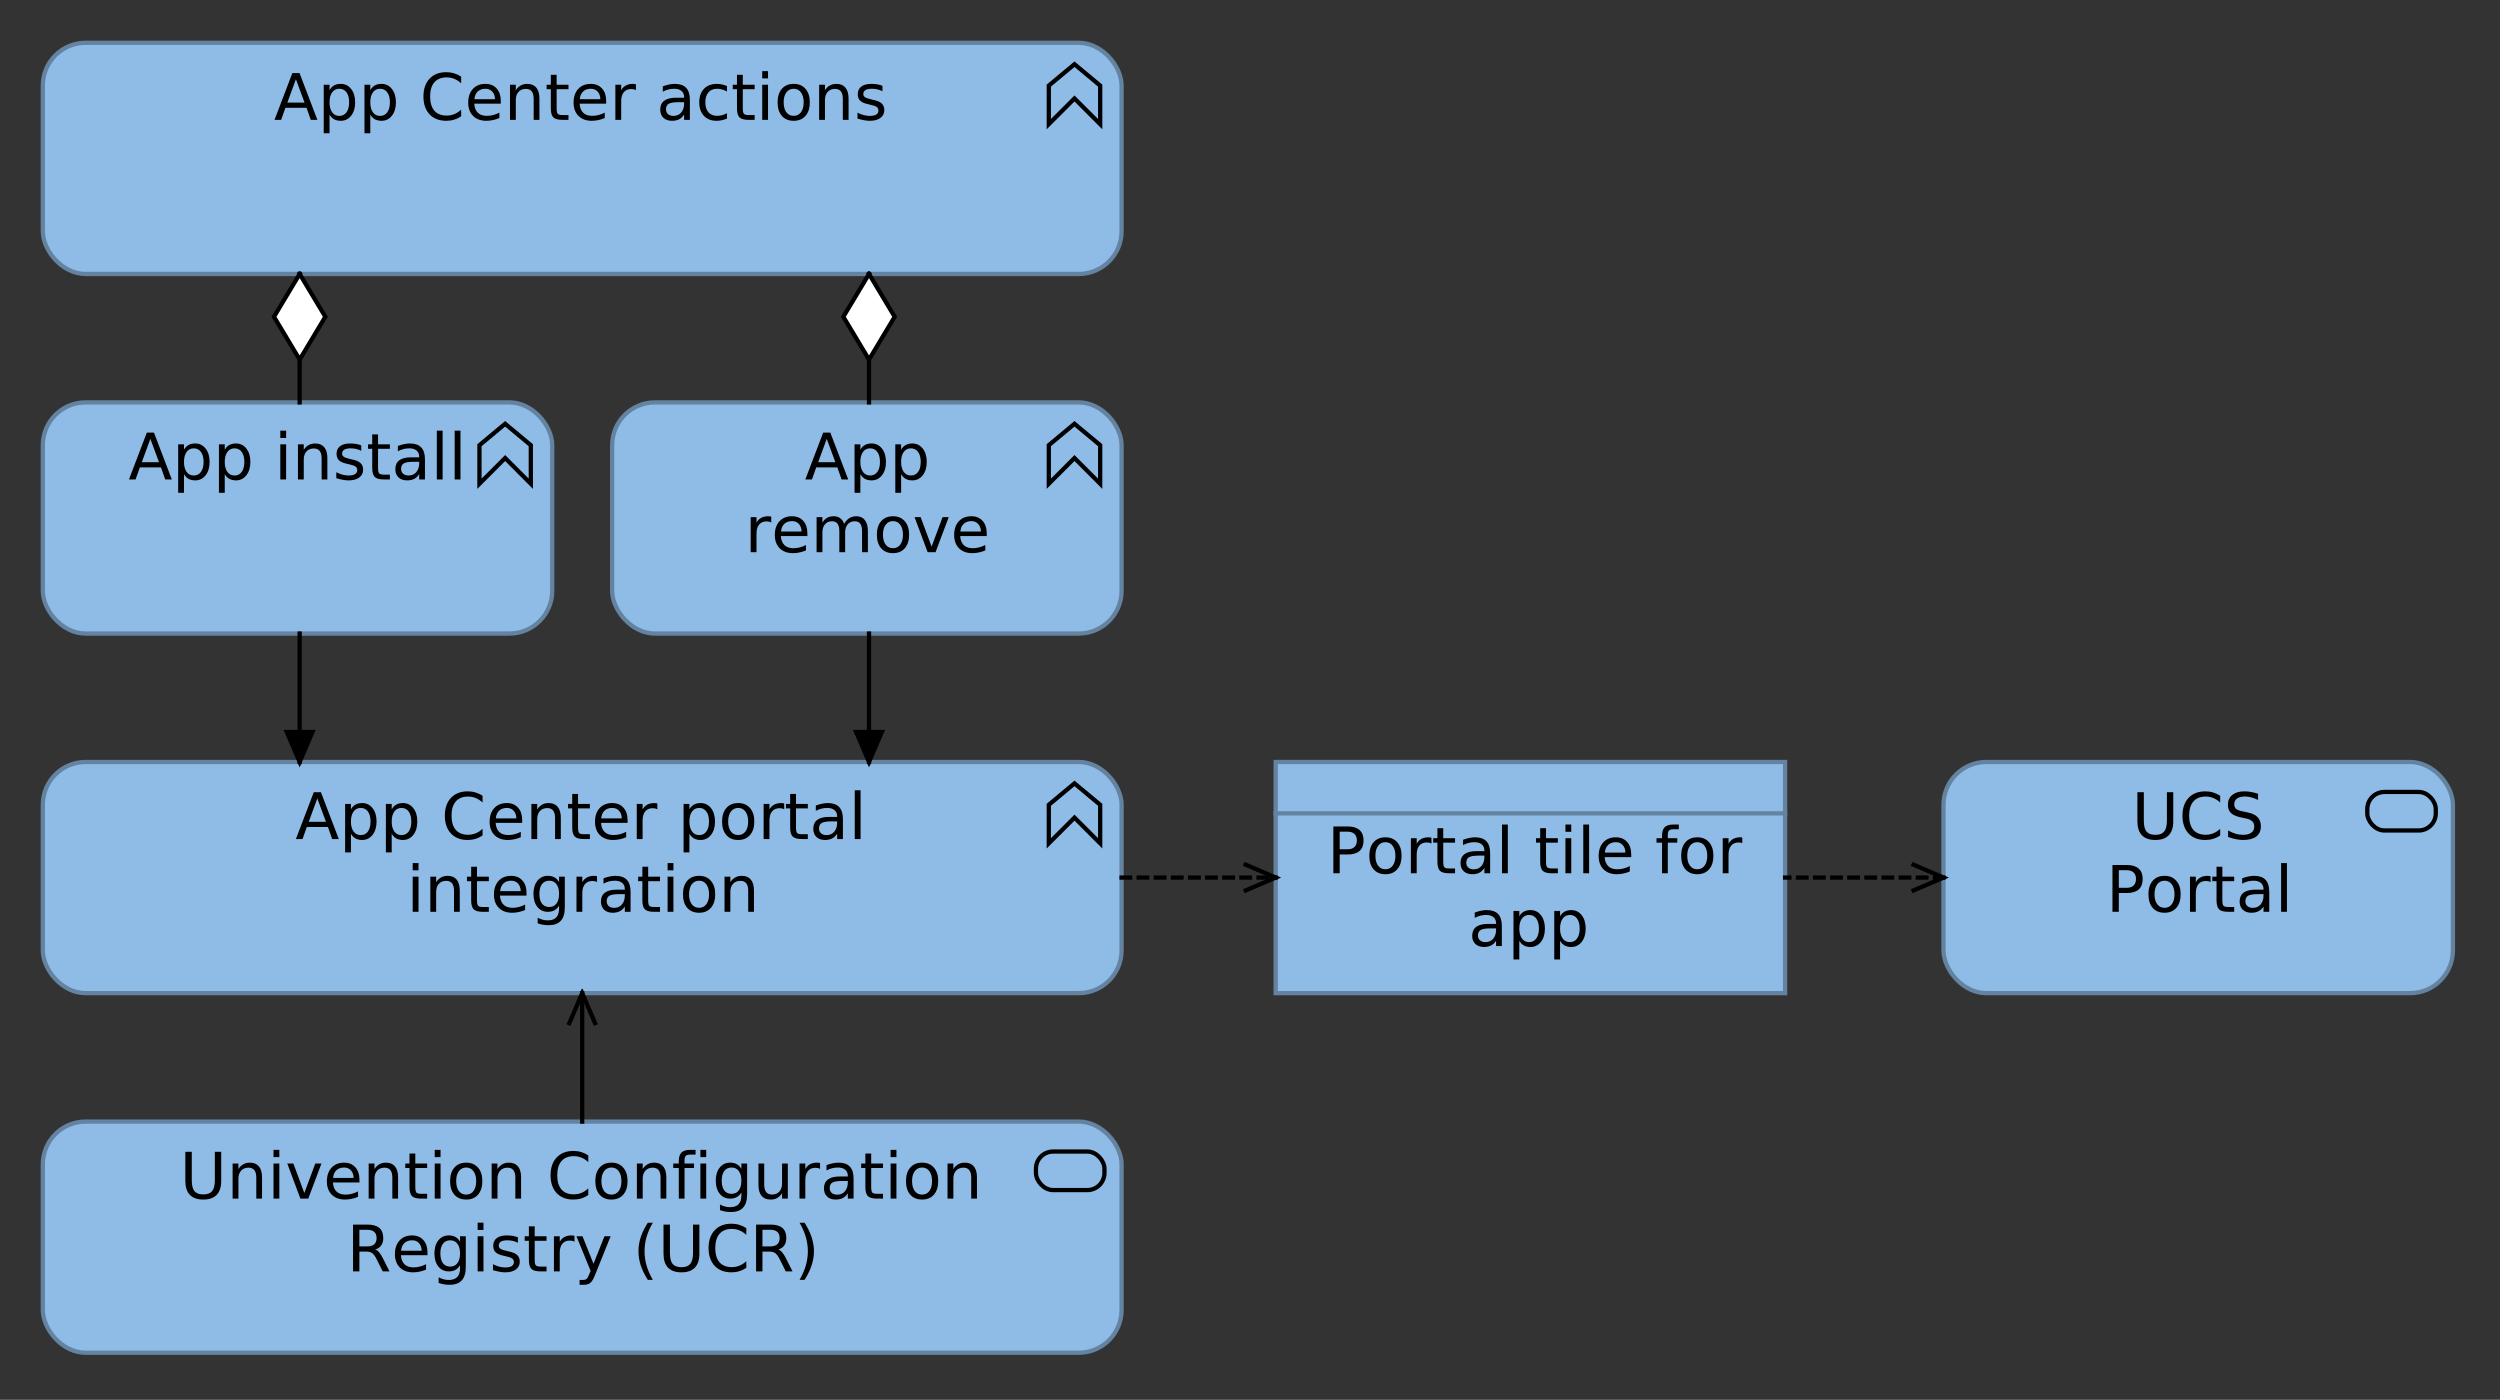 <?xml version="1.0" encoding="UTF-8"?>
<!DOCTYPE svg PUBLIC '-//W3C//DTD SVG 1.0//EN'
          'http://www.w3.org/TR/2001/REC-SVG-20010904/DTD/svg10.dtd'>
<svg fill-opacity="1" xmlns:xlink="http://www.w3.org/1999/xlink" color-rendering="auto" color-interpolation="auto" text-rendering="auto" stroke="black" stroke-linecap="square" stroke-miterlimit="10" shape-rendering="auto" stroke-opacity="1" fill="black" stroke-dasharray="none" font-weight="normal" stroke-width="1" viewBox="0 0 584 327" xmlns="http://www.w3.org/2000/svg" font-family="'Dialog'" font-style="normal" stroke-linejoin="miter" font-size="12px" stroke-dashoffset="0" image-rendering="auto"
><rect x="0" y="0" width="584" height="327" fill="#333333" stroke="none"/><!--Generated by Archi with Batik SVG Generator--><defs id="genericDefs"
  /><g
  ><defs id="defs1"
    ><clipPath clipPathUnits="userSpaceOnUse" id="clipPath1"
      ><path d="M9 93 L131 93 L131 150 L9 150 L9 93 Z"
      /></clipPath
      ><clipPath clipPathUnits="userSpaceOnUse" id="clipPath2"
      ><path d="M29 97 L111 97 L111 116 L29 116 L29 97 Z"
      /></clipPath
      ><clipPath clipPathUnits="userSpaceOnUse" id="clipPath3"
      ><path d="M142 93 L264 93 L264 150 L142 150 L142 93 Z"
      /></clipPath
      ><clipPath clipPathUnits="userSpaceOnUse" id="clipPath4"
      ><path d="M173 97 L232 97 L232 133 L173 133 L173 97 Z"
      /></clipPath
      ><clipPath clipPathUnits="userSpaceOnUse" id="clipPath5"
      ><path d="M9 177 L264 177 L264 234 L9 234 L9 177 Z"
      /></clipPath
      ><clipPath clipPathUnits="userSpaceOnUse" id="clipPath6"
      ><path d="M68 181 L204 181 L204 217 L68 217 L68 181 Z"
      /></clipPath
      ><clipPath clipPathUnits="userSpaceOnUse" id="clipPath7"
      ><path d="M453 177 L575 177 L575 234 L453 234 L453 177 Z"
      /></clipPath
      ><clipPath clipPathUnits="userSpaceOnUse" id="clipPath8"
      ><path d="M491 181 L536 181 L536 217 L491 217 L491 181 Z"
      /></clipPath
      ><clipPath clipPathUnits="userSpaceOnUse" id="clipPath9"
      ><path d="M297 177 L419 177 L419 234 L297 234 L297 177 Z"
      /></clipPath
      ><clipPath clipPathUnits="userSpaceOnUse" id="clipPath10"
      ><path d="M309 189 L407 189 L407 225 L309 225 L309 189 Z"
      /></clipPath
      ><clipPath clipPathUnits="userSpaceOnUse" id="clipPath11"
      ><path d="M9 261 L264 261 L264 318 L9 318 L9 261 Z"
      /></clipPath
      ><clipPath clipPathUnits="userSpaceOnUse" id="clipPath12"
      ><path d="M41 265 L232 265 L232 301 L41 301 L41 265 Z"
      /></clipPath
      ><clipPath clipPathUnits="userSpaceOnUse" id="clipPath13"
      ><path d="M9 9 L264 9 L264 66 L9 66 L9 9 Z"
      /></clipPath
      ><clipPath clipPathUnits="userSpaceOnUse" id="clipPath14"
      ><path d="M63 13 L209 13 L209 32 L63 32 L63 13 Z"
      /></clipPath
      ><clipPath clipPathUnits="userSpaceOnUse" id="clipPath15"
      ><path d="M56 137 L85 137 L85 190 L56 190 L56 137 Z"
      /></clipPath
      ><clipPath clipPathUnits="userSpaceOnUse" id="clipPath16"
      ><path d="M66 170 L75 170 L75 180 L66 180 L66 170 Z"
      /></clipPath
      ><clipPath clipPathUnits="userSpaceOnUse" id="clipPath17"
      ><path d="M53 53 L88 53 L88 106 L53 106 L53 53 Z"
      /></clipPath
      ><clipPath clipPathUnits="userSpaceOnUse" id="clipPath18"
      ><path d="M63 63 L78 63 L78 86 L63 86 L63 63 Z"
      /></clipPath
      ><clipPath clipPathUnits="userSpaceOnUse" id="clipPath19"
      ><path d="M189 137 L218 137 L218 190 L189 190 L189 137 Z"
      /></clipPath
      ><clipPath clipPathUnits="userSpaceOnUse" id="clipPath20"
      ><path d="M199 170 L208 170 L208 180 L199 180 L199 170 Z"
      /></clipPath
      ><clipPath clipPathUnits="userSpaceOnUse" id="clipPath21"
      ><path d="M186 53 L221 53 L221 106 L186 106 L186 53 Z"
      /></clipPath
      ><clipPath clipPathUnits="userSpaceOnUse" id="clipPath22"
      ><path d="M196 63 L211 63 L211 86 L196 86 L196 63 Z"
      /></clipPath
      ><clipPath clipPathUnits="userSpaceOnUse" id="clipPath23"
      ><path d="M251 191 L310 191 L310 220 L251 220 L251 191 Z"
      /></clipPath
      ><clipPath clipPathUnits="userSpaceOnUse" id="clipPath24"
      ><path d="M290 201 L300 201 L300 210 L290 210 L290 201 Z"
      /></clipPath
      ><clipPath clipPathUnits="userSpaceOnUse" id="clipPath25"
      ><path d="M122 221 L151 221 L151 274 L122 274 L122 221 Z"
      /></clipPath
      ><clipPath clipPathUnits="userSpaceOnUse" id="clipPath26"
      ><path d="M132 231 L141 231 L141 241 L132 241 L132 231 Z"
      /></clipPath
      ><clipPath clipPathUnits="userSpaceOnUse" id="clipPath27"
      ><path d="M406 191 L466 191 L466 220 L406 220 L406 191 Z"
      /></clipPath
      ><clipPath clipPathUnits="userSpaceOnUse" id="clipPath28"
      ><path d="M446 201 L456 201 L456 210 L446 210 L446 201 Z"
      /></clipPath
    ></defs
    ><g font-size="15px" fill="rgb(143,188,230)" text-rendering="optimizeLegibility" stroke-linejoin="round" stroke="rgb(143,188,230)" stroke-width="0" stroke-miterlimit="0"
    ><rect x="10" y="94" clip-path="url(#clipPath1)" width="119" rx="10" ry="10" height="54" stroke="none"
    /></g
    ><g fill="rgb(100,131,161)" text-rendering="optimizeLegibility" font-size="15px" stroke-linecap="butt" stroke="rgb(100,131,161)"
    ><rect x="10" y="94" clip-path="url(#clipPath1)" fill="none" width="119" rx="10" ry="10" height="54"
      /><polygon fill="none" clip-path="url(#clipPath1)" points=" 112 113 112 104 118 99 124 104 124 113 118 107" stroke="black"
      /><path fill="black" d="M35.125 102.516 L33.125 107.969 L37.141 107.969 L35.125 102.516 ZM34.297 101.062 L35.969 101.062 L40.141 112 L38.594 112 L37.609 109.188 L32.672 109.188 L31.672 112 L30.125 112 L34.297 101.062 ZM42.98 110.766 L42.98 115.125 L41.621 115.125 L41.621 103.797 L42.98 103.797 L42.98 105.047 Q43.402 104.312 44.042 103.953 Q44.699 103.594 45.605 103.594 Q47.089 103.594 48.027 104.781 Q48.964 105.969 48.964 107.906 Q48.964 109.844 48.027 111.031 Q47.089 112.219 45.605 112.219 Q44.699 112.219 44.042 111.859 Q43.402 111.5 42.98 110.766 ZM47.558 107.906 Q47.558 106.422 46.949 105.578 Q46.339 104.734 45.277 104.734 Q44.199 104.734 43.589 105.578 Q42.98 106.422 42.98 107.906 Q42.98 109.391 43.589 110.234 Q44.199 111.078 45.277 111.078 Q46.339 111.078 46.949 110.234 Q47.558 109.391 47.558 107.906 ZM52.502 110.766 L52.502 115.125 L51.142 115.125 L51.142 103.797 L52.502 103.797 L52.502 105.047 Q52.923 104.312 53.564 103.953 Q54.22 103.594 55.127 103.594 Q56.611 103.594 57.548 104.781 Q58.486 105.969 58.486 107.906 Q58.486 109.844 57.548 111.031 Q56.611 112.219 55.127 112.219 Q54.22 112.219 53.564 111.859 Q52.923 111.5 52.502 110.766 ZM57.08 107.906 Q57.08 106.422 56.47 105.578 Q55.861 104.734 54.798 104.734 Q53.72 104.734 53.111 105.578 Q52.502 106.422 52.502 107.906 Q52.502 109.391 53.111 110.234 Q53.72 111.078 54.798 111.078 Q55.861 111.078 56.47 110.234 Q57.08 109.391 57.08 107.906 ZM65.478 103.797 L66.838 103.797 L66.838 112 L65.478 112 L65.478 103.797 ZM65.478 100.609 L66.838 100.609 L66.838 102.312 L65.478 102.312 L65.478 100.609 ZM76.474 107.047 L76.474 112 L75.13 112 L75.13 107.094 Q75.13 105.922 74.677 105.344 Q74.224 104.766 73.302 104.766 Q72.224 104.766 71.584 105.469 Q70.959 106.156 70.959 107.359 L70.959 112 L69.599 112 L69.599 103.797 L70.959 103.797 L70.959 105.078 Q71.443 104.328 72.099 103.969 Q72.755 103.594 73.615 103.594 Q75.021 103.594 75.74 104.469 Q76.474 105.344 76.474 107.047 ZM84.387 104.031 L84.387 105.312 Q83.825 105.016 83.2 104.875 Q82.59 104.734 81.934 104.734 Q80.918 104.734 80.418 105.047 Q79.918 105.344 79.918 105.953 Q79.918 106.422 80.278 106.688 Q80.637 106.953 81.731 107.203 L82.184 107.312 Q83.622 107.609 84.215 108.172 Q84.825 108.734 84.825 109.734 Q84.825 110.875 83.918 111.547 Q83.028 112.219 81.434 112.219 Q80.778 112.219 80.059 112.078 Q79.356 111.953 78.559 111.703 L78.559 110.312 Q79.309 110.703 80.028 110.891 Q80.762 111.078 81.465 111.078 Q82.418 111.078 82.934 110.766 Q83.45 110.438 83.45 109.844 Q83.45 109.297 83.075 109 Q82.7 108.703 81.45 108.438 L80.981 108.328 Q79.731 108.062 79.168 107.516 Q78.622 106.969 78.622 106.016 Q78.622 104.859 79.434 104.234 Q80.262 103.594 81.762 103.594 Q82.512 103.594 83.168 103.703 Q83.84 103.812 84.387 104.031 ZM88.311 101.469 L88.311 103.797 L91.077 103.797 L91.077 104.844 L88.311 104.844 L88.311 109.297 Q88.311 110.297 88.577 110.594 Q88.858 110.875 89.702 110.875 L91.077 110.875 L91.077 112 L89.702 112 Q88.14 112 87.546 111.422 Q86.952 110.828 86.952 109.297 L86.952 104.844 L85.968 104.844 L85.968 103.797 L86.952 103.797 L86.952 101.469 L88.311 101.469 ZM96.584 107.875 Q94.959 107.875 94.318 108.25 Q93.693 108.625 93.693 109.531 Q93.693 110.234 94.162 110.656 Q94.63 111.078 95.443 111.078 Q96.568 111.078 97.24 110.297 Q97.927 109.5 97.927 108.172 L97.927 107.875 L96.584 107.875 ZM99.271 107.312 L99.271 112 L97.927 112 L97.927 110.75 Q97.459 111.5 96.771 111.859 Q96.084 112.219 95.084 112.219 Q93.834 112.219 93.084 111.516 Q92.349 110.797 92.349 109.609 Q92.349 108.234 93.271 107.531 Q94.193 106.828 96.037 106.828 L97.927 106.828 L97.927 106.688 Q97.927 105.766 97.318 105.25 Q96.709 104.734 95.599 104.734 Q94.896 104.734 94.224 104.906 Q93.552 105.078 92.943 105.422 L92.943 104.172 Q93.677 103.891 94.38 103.75 Q95.084 103.594 95.74 103.594 Q97.521 103.594 98.396 104.516 Q99.271 105.438 99.271 107.312 ZM102.041 100.609 L103.4 100.609 L103.4 112 L102.041 112 L102.041 100.609 ZM106.209 100.609 L107.568 100.609 L107.568 112 L106.209 112 L106.209 100.609 Z" clip-path="url(#clipPath2)" stroke="none"
      /><rect x="143" y="94" clip-path="url(#clipPath3)" fill="rgb(143,188,230)" width="119" rx="10" ry="10" height="54" stroke="none"
      /><rect x="143" y="94" clip-path="url(#clipPath3)" fill="none" width="119" rx="10" ry="10" height="54"
      /><polygon fill="none" clip-path="url(#clipPath3)" points=" 245 113 245 104 251 99 257 104 257 113 251 107" stroke="black"
      /><path fill="black" d="M193.125 102.516 L191.125 107.969 L195.141 107.969 L193.125 102.516 ZM192.297 101.062 L193.969 101.062 L198.141 112 L196.594 112 L195.609 109.188 L190.672 109.188 L189.672 112 L188.125 112 L192.297 101.062 ZM200.98 110.766 L200.98 115.125 L199.621 115.125 L199.621 103.797 L200.98 103.797 L200.98 105.047 Q201.402 104.312 202.042 103.953 Q202.699 103.594 203.605 103.594 Q205.089 103.594 206.027 104.781 Q206.964 105.969 206.964 107.906 Q206.964 109.844 206.027 111.031 Q205.089 112.219 203.605 112.219 Q202.699 112.219 202.042 111.859 Q201.402 111.5 200.98 110.766 ZM205.558 107.906 Q205.558 106.422 204.949 105.578 Q204.339 104.734 203.277 104.734 Q202.199 104.734 201.589 105.578 Q200.98 106.422 200.98 107.906 Q200.98 109.391 201.589 110.234 Q202.199 111.078 203.277 111.078 Q204.339 111.078 204.949 110.234 Q205.558 109.391 205.558 107.906 ZM210.501 110.766 L210.501 115.125 L209.142 115.125 L209.142 103.797 L210.501 103.797 L210.501 105.047 Q210.923 104.312 211.564 103.953 Q212.22 103.594 213.126 103.594 Q214.611 103.594 215.548 104.781 Q216.486 105.969 216.486 107.906 Q216.486 109.844 215.548 111.031 Q214.611 112.219 213.126 112.219 Q212.22 112.219 211.564 111.859 Q210.923 111.5 210.501 110.766 ZM215.08 107.906 Q215.08 106.422 214.47 105.578 Q213.861 104.734 212.798 104.734 Q211.72 104.734 211.111 105.578 Q210.501 106.422 210.501 107.906 Q210.501 109.391 211.111 110.234 Q211.72 111.078 212.798 111.078 Q213.861 111.078 214.47 110.234 Q215.08 109.391 215.08 107.906 Z" clip-path="url(#clipPath4)" stroke="none"
      /><path fill="black" d="M180.172 122.062 Q179.938 121.922 179.672 121.859 Q179.406 121.797 179.078 121.797 Q177.938 121.797 177.328 122.547 Q176.719 123.281 176.719 124.672 L176.719 129 L175.359 129 L175.359 120.797 L176.719 120.797 L176.719 122.078 Q177.141 121.328 177.812 120.969 Q178.5 120.594 179.484 120.594 Q179.625 120.594 179.781 120.625 Q179.953 120.641 180.156 120.672 L180.172 122.062 ZM188.605 124.562 L188.605 125.219 L182.401 125.219 Q182.495 126.609 183.245 127.344 Q183.995 128.062 185.323 128.062 Q186.105 128.062 186.823 127.875 Q187.558 127.688 188.276 127.312 L188.276 128.578 Q187.558 128.891 186.792 129.047 Q186.026 129.219 185.245 129.219 Q183.292 129.219 182.136 128.078 Q180.995 126.922 180.995 124.984 Q180.995 122.969 182.073 121.781 Q183.167 120.594 185.011 120.594 Q186.667 120.594 187.636 121.672 Q188.605 122.734 188.605 124.562 ZM187.245 124.172 Q187.23 123.062 186.62 122.406 Q186.026 121.734 185.026 121.734 Q183.901 121.734 183.214 122.375 Q182.542 123.016 182.448 124.172 L187.245 124.172 ZM197.192 122.375 Q197.708 121.469 198.411 121.031 Q199.114 120.594 200.067 120.594 Q201.349 120.594 202.036 121.5 Q202.739 122.391 202.739 124.047 L202.739 129 L201.38 129 L201.38 124.094 Q201.38 122.906 200.958 122.344 Q200.536 121.766 199.692 121.766 Q198.645 121.766 198.036 122.469 Q197.427 123.156 197.427 124.359 L197.427 129 L196.067 129 L196.067 124.094 Q196.067 122.906 195.645 122.344 Q195.239 121.766 194.364 121.766 Q193.333 121.766 192.724 122.469 Q192.114 123.172 192.114 124.359 L192.114 129 L190.755 129 L190.755 120.797 L192.114 120.797 L192.114 122.078 Q192.567 121.312 193.208 120.953 Q193.864 120.594 194.755 120.594 Q195.645 120.594 196.27 121.047 Q196.895 121.5 197.192 122.375 ZM208.601 121.734 Q207.523 121.734 206.882 122.594 Q206.257 123.438 206.257 124.906 Q206.257 126.375 206.882 127.219 Q207.507 128.062 208.601 128.062 Q209.679 128.062 210.304 127.219 Q210.929 126.375 210.929 124.906 Q210.929 123.453 210.304 122.594 Q209.679 121.734 208.601 121.734 ZM208.601 120.594 Q210.351 120.594 211.351 121.75 Q212.367 122.891 212.367 124.906 Q212.367 126.922 211.351 128.078 Q210.351 129.219 208.601 129.219 Q206.835 129.219 205.835 128.078 Q204.835 126.922 204.835 124.906 Q204.835 122.891 205.835 121.75 Q206.835 120.594 208.601 120.594 ZM213.638 120.797 L215.06 120.797 L217.622 127.688 L220.185 120.797 L221.622 120.797 L218.544 129 L216.7 129 L213.638 120.797 ZM230.499 124.562 L230.499 125.219 L224.296 125.219 Q224.39 126.609 225.14 127.344 Q225.89 128.062 227.218 128.062 Q227.999 128.062 228.718 127.875 Q229.452 127.688 230.171 127.312 L230.171 128.578 Q229.452 128.891 228.686 129.047 Q227.921 129.219 227.14 129.219 Q225.186 129.219 224.03 128.078 Q222.89 126.922 222.89 124.984 Q222.89 122.969 223.968 121.781 Q225.061 120.594 226.905 120.594 Q228.561 120.594 229.53 121.672 Q230.499 122.734 230.499 124.562 ZM229.14 124.172 Q229.124 123.062 228.515 122.406 Q227.921 121.734 226.921 121.734 Q225.796 121.734 225.108 122.375 Q224.436 123.016 224.343 124.172 L229.14 124.172 Z" clip-path="url(#clipPath4)" stroke="none"
      /><rect x="10" y="178" clip-path="url(#clipPath5)" fill="rgb(143,188,230)" width="252" rx="10" ry="10" height="54" stroke="none"
      /><rect x="10" y="178" clip-path="url(#clipPath5)" fill="none" width="252" rx="10" ry="10" height="54"
      /><polygon fill="none" clip-path="url(#clipPath5)" points=" 245 197 245 188 251 183 257 188 257 197 251 191" stroke="black"
      /><path fill="black" d="M74.125 186.516 L72.125 191.969 L76.141 191.969 L74.125 186.516 ZM73.297 185.062 L74.969 185.062 L79.141 196 L77.594 196 L76.609 193.188 L71.672 193.188 L70.672 196 L69.125 196 L73.297 185.062 ZM81.98 194.766 L81.98 199.125 L80.621 199.125 L80.621 187.797 L81.98 187.797 L81.98 189.047 Q82.402 188.312 83.043 187.953 Q83.699 187.594 84.605 187.594 Q86.089 187.594 87.027 188.781 Q87.964 189.969 87.964 191.906 Q87.964 193.844 87.027 195.031 Q86.089 196.219 84.605 196.219 Q83.699 196.219 83.043 195.859 Q82.402 195.5 81.98 194.766 ZM86.558 191.906 Q86.558 190.422 85.949 189.578 Q85.339 188.734 84.277 188.734 Q83.199 188.734 82.589 189.578 Q81.98 190.422 81.98 191.906 Q81.98 193.391 82.589 194.234 Q83.199 195.078 84.277 195.078 Q85.339 195.078 85.949 194.234 Q86.558 193.391 86.558 191.906 ZM91.501 194.766 L91.501 199.125 L90.142 199.125 L90.142 187.797 L91.501 187.797 L91.501 189.047 Q91.923 188.312 92.564 187.953 Q93.22 187.594 94.126 187.594 Q95.611 187.594 96.548 188.781 Q97.486 189.969 97.486 191.906 Q97.486 193.844 96.548 195.031 Q95.611 196.219 94.126 196.219 Q93.22 196.219 92.564 195.859 Q91.923 195.5 91.501 194.766 ZM96.08 191.906 Q96.08 190.422 95.47 189.578 Q94.861 188.734 93.798 188.734 Q92.72 188.734 92.111 189.578 Q91.501 190.422 91.501 191.906 Q91.501 193.391 92.111 194.234 Q92.72 195.078 93.798 195.078 Q94.861 195.078 95.47 194.234 Q96.08 193.391 96.08 191.906 ZM112.728 185.906 L112.728 187.469 Q111.978 186.766 111.135 186.422 Q110.291 186.078 109.338 186.078 Q107.463 186.078 106.463 187.234 Q105.478 188.375 105.478 190.547 Q105.478 192.703 106.463 193.859 Q107.463 195 109.338 195 Q110.291 195 111.135 194.656 Q111.978 194.312 112.728 193.609 L112.728 195.156 Q111.963 195.688 111.088 195.953 Q110.228 196.219 109.26 196.219 Q106.775 196.219 105.338 194.703 Q103.916 193.172 103.916 190.547 Q103.916 187.906 105.338 186.391 Q106.775 184.859 109.26 184.859 Q110.228 184.859 111.103 185.125 Q111.978 185.391 112.728 185.906 ZM121.983 191.562 L121.983 192.219 L115.78 192.219 Q115.874 193.609 116.624 194.344 Q117.374 195.062 118.702 195.062 Q119.483 195.062 120.202 194.875 Q120.936 194.688 121.655 194.312 L121.655 195.578 Q120.936 195.891 120.171 196.047 Q119.405 196.219 118.624 196.219 Q116.671 196.219 115.515 195.078 Q114.374 193.922 114.374 191.984 Q114.374 189.969 115.452 188.781 Q116.546 187.594 118.39 187.594 Q120.046 187.594 121.015 188.672 Q121.983 189.734 121.983 191.562 ZM120.624 191.172 Q120.608 190.062 119.999 189.406 Q119.405 188.734 118.405 188.734 Q117.28 188.734 116.593 189.375 Q115.921 190.016 115.827 191.172 L120.624 191.172 ZM131.009 191.047 L131.009 196 L129.665 196 L129.665 191.094 Q129.665 189.922 129.212 189.344 Q128.759 188.766 127.837 188.766 Q126.759 188.766 126.118 189.469 Q125.493 190.156 125.493 191.359 L125.493 196 L124.134 196 L124.134 187.797 L125.493 187.797 L125.493 189.078 Q125.978 188.328 126.634 187.969 Q127.29 187.594 128.149 187.594 Q129.556 187.594 130.274 188.469 Q131.009 189.344 131.009 191.047 ZM135.031 185.469 L135.031 187.797 L137.797 187.797 L137.797 188.844 L135.031 188.844 L135.031 193.297 Q135.031 194.297 135.297 194.594 Q135.578 194.875 136.422 194.875 L137.797 194.875 L137.797 196 L136.422 196 Q134.859 196 134.266 195.422 Q133.672 194.828 133.672 193.297 L133.672 188.844 L132.688 188.844 L132.688 187.797 L133.672 187.797 L133.672 185.469 L135.031 185.469 ZM146.6 191.562 L146.6 192.219 L140.397 192.219 Q140.491 193.609 141.241 194.344 Q141.991 195.062 143.319 195.062 Q144.1 195.062 144.819 194.875 Q145.553 194.688 146.272 194.312 L146.272 195.578 Q145.553 195.891 144.788 196.047 Q144.022 196.219 143.241 196.219 Q141.288 196.219 140.131 195.078 Q138.991 193.922 138.991 191.984 Q138.991 189.969 140.069 188.781 Q141.163 187.594 143.006 187.594 Q144.663 187.594 145.631 188.672 Q146.6 189.734 146.6 191.562 ZM145.241 191.172 Q145.225 190.062 144.616 189.406 Q144.022 188.734 143.022 188.734 Q141.897 188.734 141.209 189.375 Q140.538 190.016 140.444 191.172 L145.241 191.172 ZM153.563 189.062 Q153.329 188.922 153.063 188.859 Q152.797 188.797 152.469 188.797 Q151.329 188.797 150.719 189.547 Q150.11 190.281 150.11 191.672 L150.11 196 L148.75 196 L148.75 187.797 L150.11 187.797 L150.11 189.078 Q150.532 188.328 151.204 187.969 Q151.891 187.594 152.875 187.594 Q153.016 187.594 153.172 187.625 Q153.344 187.641 153.547 187.672 L153.563 189.062 ZM161.045 194.766 L161.045 199.125 L159.685 199.125 L159.685 187.797 L161.045 187.797 L161.045 189.047 Q161.467 188.312 162.107 187.953 Q162.764 187.594 163.67 187.594 Q165.154 187.594 166.092 188.781 Q167.029 189.969 167.029 191.906 Q167.029 193.844 166.092 195.031 Q165.154 196.219 163.67 196.219 Q162.764 196.219 162.107 195.859 Q161.467 195.5 161.045 194.766 ZM165.623 191.906 Q165.623 190.422 165.014 189.578 Q164.404 188.734 163.342 188.734 Q162.264 188.734 161.654 189.578 Q161.045 190.422 161.045 191.906 Q161.045 193.391 161.654 194.234 Q162.264 195.078 163.342 195.078 Q164.404 195.078 165.014 194.234 Q165.623 193.391 165.623 191.906 ZM172.441 188.734 Q171.363 188.734 170.723 189.594 Q170.098 190.438 170.098 191.906 Q170.098 193.375 170.723 194.219 Q171.348 195.062 172.441 195.062 Q173.519 195.062 174.144 194.219 Q174.769 193.375 174.769 191.906 Q174.769 190.453 174.144 189.594 Q173.519 188.734 172.441 188.734 ZM172.441 187.594 Q174.191 187.594 175.191 188.75 Q176.207 189.891 176.207 191.906 Q176.207 193.922 175.191 195.078 Q174.191 196.219 172.441 196.219 Q170.676 196.219 169.676 195.078 Q168.676 193.922 168.676 191.906 Q168.676 189.891 169.676 188.75 Q170.676 187.594 172.441 187.594 ZM183.197 189.062 Q182.962 188.922 182.697 188.859 Q182.431 188.797 182.103 188.797 Q180.962 188.797 180.353 189.547 Q179.744 190.281 179.744 191.672 L179.744 196 L178.384 196 L178.384 187.797 L179.744 187.797 L179.744 189.078 Q180.166 188.328 180.837 187.969 Q181.525 187.594 182.509 187.594 Q182.65 187.594 182.806 187.625 Q182.978 187.641 183.181 187.672 L183.197 189.062 ZM185.942 185.469 L185.942 187.797 L188.708 187.797 L188.708 188.844 L185.942 188.844 L185.942 193.297 Q185.942 194.297 186.208 194.594 Q186.489 194.875 187.333 194.875 L188.708 194.875 L188.708 196 L187.333 196 Q185.77 196 185.176 195.422 Q184.583 194.828 184.583 193.297 L184.583 188.844 L183.598 188.844 L183.598 187.797 L184.583 187.797 L184.583 185.469 L185.942 185.469 ZM194.214 191.875 Q192.589 191.875 191.948 192.25 Q191.323 192.625 191.323 193.531 Q191.323 194.234 191.792 194.656 Q192.261 195.078 193.073 195.078 Q194.198 195.078 194.87 194.297 Q195.558 193.5 195.558 192.172 L195.558 191.875 L194.214 191.875 ZM196.901 191.312 L196.901 196 L195.558 196 L195.558 194.75 Q195.089 195.5 194.401 195.859 Q193.714 196.219 192.714 196.219 Q191.464 196.219 190.714 195.516 Q189.98 194.797 189.98 193.609 Q189.98 192.234 190.901 191.531 Q191.823 190.828 193.667 190.828 L195.558 190.828 L195.558 190.688 Q195.558 189.766 194.948 189.25 Q194.339 188.734 193.23 188.734 Q192.526 188.734 191.855 188.906 Q191.183 189.078 190.573 189.422 L190.573 188.172 Q191.308 187.891 192.011 187.75 Q192.714 187.594 193.37 187.594 Q195.151 187.594 196.026 188.516 Q196.901 189.438 196.901 191.312 ZM199.671 184.609 L201.031 184.609 L201.031 196 L199.671 196 L199.671 184.609 Z" clip-path="url(#clipPath6)" stroke="none"
      /><path fill="black" d="M96.406 204.797 L97.766 204.797 L97.766 213 L96.406 213 L96.406 204.797 ZM96.406 201.609 L97.766 201.609 L97.766 203.312 L96.406 203.312 L96.406 201.609 ZM107.402 208.047 L107.402 213 L106.058 213 L106.058 208.094 Q106.058 206.922 105.605 206.344 Q105.152 205.766 104.23 205.766 Q103.152 205.766 102.511 206.469 Q101.886 207.156 101.886 208.359 L101.886 213 L100.527 213 L100.527 204.797 L101.886 204.797 L101.886 206.078 Q102.371 205.328 103.027 204.969 Q103.683 204.594 104.543 204.594 Q105.949 204.594 106.668 205.469 Q107.402 206.344 107.402 208.047 ZM111.424 202.469 L111.424 204.797 L114.19 204.797 L114.19 205.844 L111.424 205.844 L111.424 210.297 Q111.424 211.297 111.69 211.594 Q111.971 211.875 112.815 211.875 L114.19 211.875 L114.19 213 L112.815 213 Q111.252 213 110.659 212.422 Q110.065 211.828 110.065 210.297 L110.065 205.844 L109.081 205.844 L109.081 204.797 L110.065 204.797 L110.065 202.469 L111.424 202.469 ZM122.993 208.562 L122.993 209.219 L116.79 209.219 Q116.884 210.609 117.634 211.344 Q118.384 212.062 119.712 212.062 Q120.493 212.062 121.212 211.875 Q121.946 211.688 122.665 211.312 L122.665 212.578 Q121.946 212.891 121.181 213.047 Q120.415 213.219 119.634 213.219 Q117.681 213.219 116.524 212.078 Q115.384 210.922 115.384 208.984 Q115.384 206.969 116.462 205.781 Q117.556 204.594 119.399 204.594 Q121.056 204.594 122.024 205.672 Q122.993 206.734 122.993 208.562 ZM121.634 208.172 Q121.618 207.062 121.009 206.406 Q120.415 205.734 119.415 205.734 Q118.29 205.734 117.603 206.375 Q116.931 207.016 116.837 208.172 L121.634 208.172 ZM130.597 208.797 Q130.597 207.344 129.987 206.547 Q129.394 205.734 128.3 205.734 Q127.206 205.734 126.597 206.547 Q126.003 207.344 126.003 208.797 Q126.003 210.266 126.597 211.078 Q127.206 211.875 128.3 211.875 Q129.394 211.875 129.987 211.078 Q130.597 210.266 130.597 208.797 ZM131.94 211.984 Q131.94 214.078 131.003 215.094 Q130.081 216.125 128.159 216.125 Q127.456 216.125 126.815 216.016 Q126.19 215.906 125.597 215.688 L125.597 214.375 Q126.19 214.703 126.769 214.844 Q127.347 215 127.956 215 Q129.284 215 129.94 214.312 Q130.597 213.625 130.597 212.219 L130.597 211.562 Q130.175 212.281 129.519 212.641 Q128.878 213 127.972 213 Q126.456 213 125.534 211.859 Q124.612 210.703 124.612 208.797 Q124.612 206.906 125.534 205.75 Q126.456 204.594 127.972 204.594 Q128.878 204.594 129.519 204.953 Q130.175 205.312 130.597 206.047 L130.597 204.797 L131.94 204.797 L131.94 211.984 ZM139.477 206.062 Q139.243 205.922 138.977 205.859 Q138.712 205.797 138.384 205.797 Q137.243 205.797 136.634 206.547 Q136.024 207.281 136.024 208.672 L136.024 213 L134.665 213 L134.665 204.797 L136.024 204.797 L136.024 206.078 Q136.446 205.328 137.118 204.969 Q137.806 204.594 138.79 204.594 Q138.931 204.594 139.087 204.625 Q139.259 204.641 139.462 204.672 L139.477 206.062 ZM144.613 208.875 Q142.988 208.875 142.348 209.25 Q141.723 209.625 141.723 210.531 Q141.723 211.234 142.191 211.656 Q142.66 212.078 143.473 212.078 Q144.598 212.078 145.269 211.297 Q145.957 210.5 145.957 209.172 L145.957 208.875 L144.613 208.875 ZM147.301 208.312 L147.301 213 L145.957 213 L145.957 211.75 Q145.488 212.5 144.801 212.859 Q144.113 213.219 143.113 213.219 Q141.863 213.219 141.113 212.516 Q140.379 211.797 140.379 210.609 Q140.379 209.234 141.301 208.531 Q142.223 207.828 144.066 207.828 L145.957 207.828 L145.957 207.688 Q145.957 206.766 145.348 206.25 Q144.738 205.734 143.629 205.734 Q142.926 205.734 142.254 205.906 Q141.582 206.078 140.973 206.422 L140.973 205.172 Q141.707 204.891 142.41 204.75 Q143.113 204.594 143.769 204.594 Q145.551 204.594 146.426 205.516 Q147.301 206.438 147.301 208.312 ZM151.415 202.469 L151.415 204.797 L154.18 204.797 L154.18 205.844 L151.415 205.844 L151.415 210.297 Q151.415 211.297 151.68 211.594 Q151.961 211.875 152.805 211.875 L154.18 211.875 L154.18 213 L152.805 213 Q151.243 213 150.649 212.422 Q150.055 211.828 150.055 210.297 L150.055 205.844 L149.071 205.844 L149.071 204.797 L150.055 204.797 L150.055 202.469 L151.415 202.469 ZM155.952 204.797 L157.311 204.797 L157.311 213 L155.952 213 L155.952 204.797 ZM155.952 201.609 L157.311 201.609 L157.311 203.312 L155.952 203.312 L155.952 201.609 ZM163.307 205.734 Q162.229 205.734 161.588 206.594 Q160.963 207.438 160.963 208.906 Q160.963 210.375 161.588 211.219 Q162.213 212.062 163.307 212.062 Q164.385 212.062 165.01 211.219 Q165.635 210.375 165.635 208.906 Q165.635 207.453 165.01 206.594 Q164.385 205.734 163.307 205.734 ZM163.307 204.594 Q165.057 204.594 166.057 205.75 Q167.073 206.891 167.073 208.906 Q167.073 210.922 166.057 212.078 Q165.057 213.219 163.307 213.219 Q161.542 213.219 160.542 212.078 Q159.542 210.922 159.542 208.906 Q159.542 206.891 160.542 205.75 Q161.542 204.594 163.307 204.594 ZM176.125 208.047 L176.125 213 L174.781 213 L174.781 208.094 Q174.781 206.922 174.328 206.344 Q173.875 205.766 172.953 205.766 Q171.875 205.766 171.234 206.469 Q170.609 207.156 170.609 208.359 L170.609 213 L169.25 213 L169.25 204.797 L170.609 204.797 L170.609 206.078 Q171.094 205.328 171.75 204.969 Q172.406 204.594 173.266 204.594 Q174.672 204.594 175.391 205.469 Q176.125 206.344 176.125 208.047 Z" clip-path="url(#clipPath6)" stroke="none"
      /><rect x="454" y="178" clip-path="url(#clipPath7)" fill="rgb(143,188,230)" width="119" rx="10" ry="10" height="54" stroke="none"
      /><rect x="454" y="178" clip-path="url(#clipPath7)" fill="none" width="119" rx="10" ry="10" height="54"
      /><rect x="553" y="185" clip-path="url(#clipPath7)" fill="none" width="16" rx="4" ry="4" height="9" stroke="black"
      /><path fill="black" d="M499.297 185.062 L500.797 185.062 L500.797 191.703 Q500.797 193.469 501.422 194.25 Q502.062 195.016 503.5 195.016 Q504.922 195.016 505.547 194.25 Q506.188 193.469 506.188 191.703 L506.188 185.062 L507.672 185.062 L507.672 191.891 Q507.672 194.031 506.609 195.125 Q505.562 196.219 503.5 196.219 Q501.422 196.219 500.359 195.125 Q499.297 194.031 499.297 191.891 L499.297 185.062 ZM518.635 185.906 L518.635 187.469 Q517.885 186.766 517.042 186.422 Q516.198 186.078 515.245 186.078 Q513.37 186.078 512.37 187.234 Q511.385 188.375 511.385 190.547 Q511.385 192.703 512.37 193.859 Q513.37 195 515.245 195 Q516.198 195 517.042 194.656 Q517.885 194.312 518.635 193.609 L518.635 195.156 Q517.87 195.688 516.995 195.953 Q516.135 196.219 515.167 196.219 Q512.682 196.219 511.245 194.703 Q509.823 193.172 509.823 190.547 Q509.823 187.906 511.245 186.391 Q512.682 184.859 515.167 184.859 Q516.135 184.859 517.01 185.125 Q517.885 185.391 518.635 185.906 ZM527.484 185.422 L527.484 186.859 Q526.64 186.469 525.89 186.266 Q525.14 186.062 524.453 186.062 Q523.234 186.062 522.578 186.531 Q521.921 187 521.921 187.875 Q521.921 188.594 522.359 188.969 Q522.796 189.328 524.015 189.562 L524.906 189.75 Q526.562 190.062 527.343 190.859 Q528.14 191.656 528.14 192.984 Q528.14 194.578 527.078 195.406 Q526.015 196.219 523.953 196.219 Q523.171 196.219 522.296 196.031 Q521.421 195.859 520.484 195.516 L520.484 194 Q521.39 194.5 522.25 194.766 Q523.109 195.016 523.953 195.016 Q525.218 195.016 525.906 194.516 Q526.593 194.016 526.593 193.094 Q526.593 192.281 526.093 191.828 Q525.609 191.375 524.484 191.156 L523.578 190.969 Q521.921 190.641 521.171 189.938 Q520.437 189.234 520.437 187.984 Q520.437 186.531 521.453 185.703 Q522.484 184.859 524.281 184.859 Q525.046 184.859 525.843 185 Q526.64 185.141 527.484 185.422 Z" clip-path="url(#clipPath8)" stroke="none"
      /><path fill="black" d="M494.953 203.281 L494.953 207.391 L496.812 207.391 Q497.844 207.391 498.406 206.859 Q498.969 206.312 498.969 205.328 Q498.969 204.344 498.406 203.812 Q497.844 203.281 496.812 203.281 L494.953 203.281 ZM493.469 202.062 L496.812 202.062 Q498.656 202.062 499.594 202.906 Q500.531 203.734 500.531 205.328 Q500.531 206.953 499.594 207.781 Q498.656 208.609 496.812 208.609 L494.953 208.609 L494.953 213 L493.469 213 L493.469 202.062 ZM505.639 205.734 Q504.561 205.734 503.92 206.594 Q503.295 207.438 503.295 208.906 Q503.295 210.375 503.92 211.219 Q504.545 212.062 505.639 212.062 Q506.717 212.062 507.342 211.219 Q507.967 210.375 507.967 208.906 Q507.967 207.453 507.342 206.594 Q506.717 205.734 505.639 205.734 ZM505.639 204.594 Q507.389 204.594 508.389 205.75 Q509.405 206.891 509.405 208.906 Q509.405 210.922 508.389 212.078 Q507.389 213.219 505.639 213.219 Q503.873 213.219 502.873 212.078 Q501.873 210.922 501.873 208.906 Q501.873 206.891 502.873 205.75 Q503.873 204.594 505.639 204.594 ZM516.394 206.062 Q516.16 205.922 515.894 205.859 Q515.629 205.797 515.301 205.797 Q514.16 205.797 513.551 206.547 Q512.941 207.281 512.941 208.672 L512.941 213 L511.582 213 L511.582 204.797 L512.941 204.797 L512.941 206.078 Q513.363 205.328 514.035 204.969 Q514.723 204.594 515.707 204.594 Q515.848 204.594 516.004 204.625 Q516.176 204.641 516.379 204.672 L516.394 206.062 ZM519.14 202.469 L519.14 204.797 L521.905 204.797 L521.905 205.844 L519.14 205.844 L519.14 210.297 Q519.14 211.297 519.405 211.594 Q519.687 211.875 520.53 211.875 L521.905 211.875 L521.905 213 L520.53 213 Q518.968 213 518.374 212.422 Q517.78 211.828 517.78 210.297 L517.78 205.844 L516.796 205.844 L516.796 204.797 L517.78 204.797 L517.78 202.469 L519.14 202.469 ZM527.412 208.875 Q525.787 208.875 525.146 209.25 Q524.521 209.625 524.521 210.531 Q524.521 211.234 524.99 211.656 Q525.458 212.078 526.271 212.078 Q527.396 212.078 528.068 211.297 Q528.755 210.5 528.755 209.172 L528.755 208.875 L527.412 208.875 ZM530.099 208.312 L530.099 213 L528.755 213 L528.755 211.75 Q528.287 212.5 527.599 212.859 Q526.912 213.219 525.912 213.219 Q524.662 213.219 523.912 212.516 Q523.177 211.797 523.177 210.609 Q523.177 209.234 524.099 208.531 Q525.021 207.828 526.865 207.828 L528.755 207.828 L528.755 207.688 Q528.755 206.766 528.146 206.25 Q527.537 205.734 526.427 205.734 Q525.724 205.734 525.052 205.906 Q524.38 206.078 523.771 206.422 L523.771 205.172 Q524.505 204.891 525.208 204.75 Q525.912 204.594 526.568 204.594 Q528.349 204.594 529.224 205.516 Q530.099 206.438 530.099 208.312 ZM532.869 201.609 L534.229 201.609 L534.229 213 L532.869 213 L532.869 201.609 Z" clip-path="url(#clipPath8)" stroke="none"
      /><rect x="298" y="178" clip-path="url(#clipPath9)" fill="rgb(143,188,230)" width="119" height="54" stroke="none"
      /><line y2="190" fill="none" x1="298" clip-path="url(#clipPath9)" x2="417" y1="190"
      /><rect fill="none" x="298" width="119" height="54" y="178" clip-path="url(#clipPath9)"
      /><path fill="black" d="M312.953 194.281 L312.953 198.391 L314.812 198.391 Q315.844 198.391 316.406 197.859 Q316.969 197.312 316.969 196.328 Q316.969 195.344 316.406 194.812 Q315.844 194.281 314.812 194.281 L312.953 194.281 ZM311.469 193.062 L314.812 193.062 Q316.656 193.062 317.594 193.906 Q318.531 194.734 318.531 196.328 Q318.531 197.953 317.594 198.781 Q316.656 199.609 314.812 199.609 L312.953 199.609 L312.953 204 L311.469 204 L311.469 193.062 ZM323.639 196.734 Q322.561 196.734 321.92 197.594 Q321.295 198.438 321.295 199.906 Q321.295 201.375 321.92 202.219 Q322.545 203.062 323.639 203.062 Q324.717 203.062 325.342 202.219 Q325.967 201.375 325.967 199.906 Q325.967 198.453 325.342 197.594 Q324.717 196.734 323.639 196.734 ZM323.639 195.594 Q325.389 195.594 326.389 196.75 Q327.405 197.891 327.405 199.906 Q327.405 201.922 326.389 203.078 Q325.389 204.219 323.639 204.219 Q321.873 204.219 320.873 203.078 Q319.873 201.922 319.873 199.906 Q319.873 197.891 320.873 196.75 Q321.873 195.594 323.639 195.594 ZM334.394 197.062 Q334.16 196.922 333.894 196.859 Q333.629 196.797 333.301 196.797 Q332.16 196.797 331.551 197.547 Q330.941 198.281 330.941 199.672 L330.941 204 L329.582 204 L329.582 195.797 L330.941 195.797 L330.941 197.078 Q331.363 196.328 332.035 195.969 Q332.723 195.594 333.707 195.594 Q333.848 195.594 334.004 195.625 Q334.176 195.641 334.379 195.672 L334.394 197.062 ZM337.14 193.469 L337.14 195.797 L339.905 195.797 L339.905 196.844 L337.14 196.844 L337.14 201.297 Q337.14 202.297 337.405 202.594 Q337.687 202.875 338.53 202.875 L339.905 202.875 L339.905 204 L338.53 204 Q336.968 204 336.374 203.422 Q335.78 202.828 335.78 201.297 L335.78 196.844 L334.796 196.844 L334.796 195.797 L335.78 195.797 L335.78 193.469 L337.14 193.469 ZM345.412 199.875 Q343.787 199.875 343.146 200.25 Q342.521 200.625 342.521 201.531 Q342.521 202.234 342.99 202.656 Q343.459 203.078 344.271 203.078 Q345.396 203.078 346.068 202.297 Q346.755 201.5 346.755 200.172 L346.755 199.875 L345.412 199.875 ZM348.099 199.312 L348.099 204 L346.755 204 L346.755 202.75 Q346.287 203.5 345.599 203.859 Q344.912 204.219 343.912 204.219 Q342.662 204.219 341.912 203.516 Q341.177 202.797 341.177 201.609 Q341.177 200.234 342.099 199.531 Q343.021 198.828 344.865 198.828 L346.755 198.828 L346.755 198.688 Q346.755 197.766 346.146 197.25 Q345.537 196.734 344.427 196.734 Q343.724 196.734 343.052 196.906 Q342.38 197.078 341.771 197.422 L341.771 196.172 Q342.505 195.891 343.209 195.75 Q343.912 195.594 344.568 195.594 Q346.349 195.594 347.224 196.516 Q348.099 197.438 348.099 199.312 ZM350.869 192.609 L352.228 192.609 L352.228 204 L350.869 204 L350.869 192.609 ZM361.148 193.469 L361.148 195.797 L363.914 195.797 L363.914 196.844 L361.148 196.844 L361.148 201.297 Q361.148 202.297 361.414 202.594 Q361.695 202.875 362.539 202.875 L363.914 202.875 L363.914 204 L362.539 204 Q360.977 204 360.383 203.422 Q359.789 202.828 359.789 201.297 L359.789 196.844 L358.805 196.844 L358.805 195.797 L359.789 195.797 L359.789 193.469 L361.148 193.469 ZM365.686 195.797 L367.045 195.797 L367.045 204 L365.686 204 L365.686 195.797 ZM365.686 192.609 L367.045 192.609 L367.045 194.312 L365.686 194.312 L365.686 192.609 ZM369.853 192.609 L371.213 192.609 L371.213 204 L369.853 204 L369.853 192.609 ZM381.052 199.562 L381.052 200.219 L374.849 200.219 Q374.943 201.609 375.693 202.344 Q376.443 203.062 377.771 203.062 Q378.552 203.062 379.271 202.875 Q380.005 202.688 380.724 202.312 L380.724 203.578 Q380.005 203.891 379.24 204.047 Q378.474 204.219 377.693 204.219 Q375.74 204.219 374.584 203.078 Q373.443 201.922 373.443 199.984 Q373.443 197.969 374.521 196.781 Q375.615 195.594 377.459 195.594 Q379.115 195.594 380.084 196.672 Q381.052 197.734 381.052 199.562 ZM379.693 199.172 Q379.677 198.062 379.068 197.406 Q378.474 196.734 377.474 196.734 Q376.349 196.734 375.662 197.375 Q374.99 198.016 374.896 199.172 L379.693 199.172 ZM392.174 192.609 L392.174 193.719 L390.893 193.719 Q390.158 193.719 389.877 194.016 Q389.596 194.312 389.596 195.078 L389.596 195.797 L391.815 195.797 L391.815 196.844 L389.596 196.844 L389.596 204 L388.252 204 L388.252 196.844 L386.955 196.844 L386.955 195.797 L388.252 195.797 L388.252 195.219 Q388.252 193.859 388.877 193.234 Q389.518 192.609 390.908 192.609 L392.174 192.609 ZM396.486 196.734 Q395.408 196.734 394.767 197.594 Q394.142 198.438 394.142 199.906 Q394.142 201.375 394.767 202.219 Q395.392 203.062 396.486 203.062 Q397.564 203.062 398.189 202.219 Q398.814 201.375 398.814 199.906 Q398.814 198.453 398.189 197.594 Q397.564 196.734 396.486 196.734 ZM396.486 195.594 Q398.236 195.594 399.236 196.75 Q400.252 197.891 400.252 199.906 Q400.252 201.922 399.236 203.078 Q398.236 204.219 396.486 204.219 Q394.72 204.219 393.72 203.078 Q392.72 201.922 392.72 199.906 Q392.72 197.891 393.72 196.75 Q394.72 195.594 396.486 195.594 ZM407.241 197.062 Q407.007 196.922 406.741 196.859 Q406.476 196.797 406.147 196.797 Q405.007 196.797 404.397 197.547 Q403.788 198.281 403.788 199.672 L403.788 204 L402.429 204 L402.429 195.797 L403.788 195.797 L403.788 197.078 Q404.21 196.328 404.882 195.969 Q405.569 195.594 406.554 195.594 Q406.694 195.594 406.851 195.625 Q407.022 195.641 407.226 195.672 L407.241 197.062 Z" clip-path="url(#clipPath10)" stroke="none"
      /><path fill="black" d="M348.141 216.875 Q346.516 216.875 345.875 217.25 Q345.25 217.625 345.25 218.531 Q345.25 219.234 345.719 219.656 Q346.188 220.078 347 220.078 Q348.125 220.078 348.797 219.297 Q349.484 218.5 349.484 217.172 L349.484 216.875 L348.141 216.875 ZM350.828 216.312 L350.828 221 L349.484 221 L349.484 219.75 Q349.016 220.5 348.328 220.859 Q347.641 221.219 346.641 221.219 Q345.391 221.219 344.641 220.516 Q343.906 219.797 343.906 218.609 Q343.906 217.234 344.828 216.531 Q345.75 215.828 347.594 215.828 L349.484 215.828 L349.484 215.688 Q349.484 214.766 348.875 214.25 Q348.266 213.734 347.156 213.734 Q346.453 213.734 345.781 213.906 Q345.109 214.078 344.5 214.422 L344.5 213.172 Q345.234 212.891 345.938 212.75 Q346.641 212.594 347.297 212.594 Q349.078 212.594 349.953 213.516 Q350.828 214.438 350.828 216.312 ZM354.911 219.766 L354.911 224.125 L353.551 224.125 L353.551 212.797 L354.911 212.797 L354.911 214.047 Q355.332 213.312 355.973 212.953 Q356.629 212.594 357.536 212.594 Q359.02 212.594 359.957 213.781 Q360.895 214.969 360.895 216.906 Q360.895 218.844 359.957 220.031 Q359.02 221.219 357.536 221.219 Q356.629 221.219 355.973 220.859 Q355.332 220.5 354.911 219.766 ZM359.489 216.906 Q359.489 215.422 358.879 214.578 Q358.27 213.734 357.207 213.734 Q356.129 213.734 355.52 214.578 Q354.911 215.422 354.911 216.906 Q354.911 218.391 355.52 219.234 Q356.129 220.078 357.207 220.078 Q358.27 220.078 358.879 219.234 Q359.489 218.391 359.489 216.906 ZM364.432 219.766 L364.432 224.125 L363.073 224.125 L363.073 212.797 L364.432 212.797 L364.432 214.047 Q364.854 213.312 365.495 212.953 Q366.151 212.594 367.057 212.594 Q368.541 212.594 369.479 213.781 Q370.416 214.969 370.416 216.906 Q370.416 218.844 369.479 220.031 Q368.541 221.219 367.057 221.219 Q366.151 221.219 365.495 220.859 Q364.854 220.5 364.432 219.766 ZM369.01 216.906 Q369.01 215.422 368.401 214.578 Q367.791 213.734 366.729 213.734 Q365.651 213.734 365.041 214.578 Q364.432 215.422 364.432 216.906 Q364.432 218.391 365.041 219.234 Q365.651 220.078 366.729 220.078 Q367.791 220.078 368.401 219.234 Q369.01 218.391 369.01 216.906 Z" clip-path="url(#clipPath10)" stroke="none"
      /><rect x="10" y="262" clip-path="url(#clipPath11)" fill="rgb(143,188,230)" width="252" rx="10" ry="10" height="54" stroke="none"
      /><rect x="10" y="262" clip-path="url(#clipPath11)" fill="none" width="252" rx="10" ry="10" height="54"
      /><rect x="242" y="269" clip-path="url(#clipPath11)" fill="none" width="16" rx="4" ry="4" height="9" stroke="black"
      /><path fill="black" d="M43.297 269.062 L44.797 269.062 L44.797 275.703 Q44.797 277.469 45.422 278.25 Q46.062 279.016 47.5 279.016 Q48.922 279.016 49.547 278.25 Q50.188 277.469 50.188 275.703 L50.188 269.062 L51.672 269.062 L51.672 275.891 Q51.672 278.031 50.609 279.125 Q49.562 280.219 47.5 280.219 Q45.422 280.219 44.359 279.125 Q43.297 278.031 43.297 275.891 L43.297 269.062 ZM61.213 275.047 L61.213 280 L59.87 280 L59.87 275.094 Q59.87 273.922 59.416 273.344 Q58.963 272.766 58.041 272.766 Q56.963 272.766 56.323 273.469 Q55.698 274.156 55.698 275.359 L55.698 280 L54.338 280 L54.338 271.797 L55.698 271.797 L55.698 273.078 Q56.182 272.328 56.838 271.969 Q57.495 271.594 58.354 271.594 Q59.76 271.594 60.479 272.469 Q61.213 273.344 61.213 275.047 ZM63.892 271.797 L65.251 271.797 L65.251 280 L63.892 280 L63.892 271.797 ZM63.892 268.609 L65.251 268.609 L65.251 270.312 L63.892 270.312 L63.892 268.609 ZM67.106 271.797 L68.528 271.797 L71.091 278.688 L73.653 271.797 L75.091 271.797 L72.013 280 L70.169 280 L67.106 271.797 ZM83.968 275.562 L83.968 276.219 L77.765 276.219 Q77.858 277.609 78.608 278.344 Q79.358 279.062 80.686 279.062 Q81.468 279.062 82.186 278.875 Q82.921 278.688 83.64 278.312 L83.64 279.578 Q82.921 279.891 82.155 280.047 Q81.39 280.219 80.608 280.219 Q78.655 280.219 77.499 279.078 Q76.358 277.922 76.358 275.984 Q76.358 273.969 77.436 272.781 Q78.53 271.594 80.374 271.594 Q82.03 271.594 82.999 272.672 Q83.968 273.734 83.968 275.562 ZM82.608 275.172 Q82.593 274.062 81.983 273.406 Q81.39 272.734 80.39 272.734 Q79.265 272.734 78.577 273.375 Q77.905 274.016 77.811 275.172 L82.608 275.172 ZM92.993 275.047 L92.993 280 L91.649 280 L91.649 275.094 Q91.649 273.922 91.196 273.344 Q90.743 272.766 89.821 272.766 Q88.743 272.766 88.103 273.469 Q87.478 274.156 87.478 275.359 L87.478 280 L86.118 280 L86.118 271.797 L87.478 271.797 L87.478 273.078 Q87.962 272.328 88.618 271.969 Q89.274 271.594 90.134 271.594 Q91.54 271.594 92.259 272.469 Q92.993 273.344 92.993 275.047 ZM97.016 269.469 L97.016 271.797 L99.781 271.797 L99.781 272.844 L97.016 272.844 L97.016 277.297 Q97.016 278.297 97.281 278.594 Q97.562 278.875 98.406 278.875 L99.781 278.875 L99.781 280 L98.406 280 Q96.844 280 96.25 279.422 Q95.656 278.828 95.656 277.297 L95.656 272.844 L94.672 272.844 L94.672 271.797 L95.656 271.797 L95.656 269.469 L97.016 269.469 ZM101.553 271.797 L102.913 271.797 L102.913 280 L101.553 280 L101.553 271.797 ZM101.553 268.609 L102.913 268.609 L102.913 270.312 L101.553 270.312 L101.553 268.609 ZM108.908 272.734 Q107.83 272.734 107.189 273.594 Q106.564 274.438 106.564 275.906 Q106.564 277.375 107.189 278.219 Q107.814 279.062 108.908 279.062 Q109.986 279.062 110.611 278.219 Q111.236 277.375 111.236 275.906 Q111.236 274.453 110.611 273.594 Q109.986 272.734 108.908 272.734 ZM108.908 271.594 Q110.658 271.594 111.658 272.75 Q112.674 273.891 112.674 275.906 Q112.674 277.922 111.658 279.078 Q110.658 280.219 108.908 280.219 Q107.143 280.219 106.143 279.078 Q105.143 277.922 105.143 275.906 Q105.143 273.891 106.143 272.75 Q107.143 271.594 108.908 271.594 ZM121.726 275.047 L121.726 280 L120.382 280 L120.382 275.094 Q120.382 273.922 119.929 273.344 Q119.476 272.766 118.554 272.766 Q117.476 272.766 116.835 273.469 Q116.21 274.156 116.21 275.359 L116.21 280 L114.851 280 L114.851 271.797 L116.21 271.797 L116.21 273.078 Q116.695 272.328 117.351 271.969 Q118.007 271.594 118.867 271.594 Q120.273 271.594 120.992 272.469 Q121.726 273.344 121.726 275.047 ZM137.423 269.906 L137.423 271.469 Q136.673 270.766 135.829 270.422 Q134.985 270.078 134.032 270.078 Q132.157 270.078 131.157 271.234 Q130.173 272.375 130.173 274.547 Q130.173 276.703 131.157 277.859 Q132.157 279 134.032 279 Q134.985 279 135.829 278.656 Q136.673 278.312 137.423 277.609 L137.423 279.156 Q136.657 279.688 135.782 279.953 Q134.923 280.219 133.954 280.219 Q131.47 280.219 130.032 278.703 Q128.61 277.172 128.61 274.547 Q128.61 271.906 130.032 270.391 Q131.47 268.859 133.954 268.859 Q134.923 268.859 135.798 269.125 Q136.673 269.391 137.423 269.906 ZM142.834 272.734 Q141.756 272.734 141.115 273.594 Q140.49 274.438 140.49 275.906 Q140.49 277.375 141.115 278.219 Q141.74 279.062 142.834 279.062 Q143.912 279.062 144.537 278.219 Q145.162 277.375 145.162 275.906 Q145.162 274.453 144.537 273.594 Q143.912 272.734 142.834 272.734 ZM142.834 271.594 Q144.584 271.594 145.584 272.75 Q146.6 273.891 146.6 275.906 Q146.6 277.922 145.584 279.078 Q144.584 280.219 142.834 280.219 Q141.068 280.219 140.068 279.078 Q139.068 277.922 139.068 275.906 Q139.068 273.891 140.068 272.75 Q141.068 271.594 142.834 271.594 ZM155.652 275.047 L155.652 280 L154.308 280 L154.308 275.094 Q154.308 273.922 153.855 273.344 Q153.402 272.766 152.48 272.766 Q151.402 272.766 150.761 273.469 Q150.136 274.156 150.136 275.359 L150.136 280 L148.777 280 L148.777 271.797 L150.136 271.797 L150.136 273.078 Q150.621 272.328 151.277 271.969 Q151.933 271.594 152.792 271.594 Q154.199 271.594 154.917 272.469 Q155.652 273.344 155.652 275.047 ZM162.487 268.609 L162.487 269.719 L161.206 269.719 Q160.471 269.719 160.19 270.016 Q159.909 270.312 159.909 271.078 L159.909 271.797 L162.127 271.797 L162.127 272.844 L159.909 272.844 L159.909 280 L158.565 280 L158.565 272.844 L157.268 272.844 L157.268 271.797 L158.565 271.797 L158.565 271.219 Q158.565 269.859 159.19 269.234 Q159.831 268.609 161.221 268.609 L162.487 268.609 ZM163.611 271.797 L164.971 271.797 L164.971 280 L163.611 280 L163.611 271.797 ZM163.611 268.609 L164.971 268.609 L164.971 270.312 L163.611 270.312 L163.611 268.609 ZM173.185 275.797 Q173.185 274.344 172.576 273.547 Q171.982 272.734 170.888 272.734 Q169.794 272.734 169.185 273.547 Q168.591 274.344 168.591 275.797 Q168.591 277.266 169.185 278.078 Q169.794 278.875 170.888 278.875 Q171.982 278.875 172.576 278.078 Q173.185 277.266 173.185 275.797 ZM174.529 278.984 Q174.529 281.078 173.591 282.094 Q172.669 283.125 170.748 283.125 Q170.044 283.125 169.404 283.016 Q168.779 282.906 168.185 282.688 L168.185 281.375 Q168.779 281.703 169.357 281.844 Q169.935 282 170.544 282 Q171.873 282 172.529 281.312 Q173.185 280.625 173.185 279.219 L173.185 278.562 Q172.763 279.281 172.107 279.641 Q171.466 280 170.56 280 Q169.044 280 168.123 278.859 Q167.201 277.703 167.201 275.797 Q167.201 273.906 168.123 272.75 Q169.044 271.594 170.56 271.594 Q171.466 271.594 172.107 271.953 Q172.763 272.312 173.185 273.047 L173.185 271.797 L174.529 271.797 L174.529 278.984 ZM177.175 276.766 L177.175 271.797 L178.519 271.797 L178.519 276.719 Q178.519 277.875 178.972 278.469 Q179.425 279.047 180.332 279.047 Q181.425 279.047 182.05 278.359 Q182.691 277.656 182.691 276.453 L182.691 271.797 L184.035 271.797 L184.035 280 L182.691 280 L182.691 278.734 Q182.207 279.484 181.55 279.859 Q180.91 280.219 180.05 280.219 Q178.628 280.219 177.894 279.344 Q177.175 278.453 177.175 276.766 ZM180.566 271.594 L180.566 271.594 ZM191.573 273.062 Q191.338 272.922 191.073 272.859 Q190.807 272.797 190.479 272.797 Q189.338 272.797 188.729 273.547 Q188.12 274.281 188.12 275.672 L188.12 280 L186.76 280 L186.76 271.797 L188.12 271.797 L188.12 273.078 Q188.542 272.328 189.213 271.969 Q189.901 271.594 190.885 271.594 Q191.026 271.594 191.182 271.625 Q191.354 271.641 191.557 271.672 L191.573 273.062 ZM196.708 275.875 Q195.083 275.875 194.443 276.25 Q193.818 276.625 193.818 277.531 Q193.818 278.234 194.287 278.656 Q194.755 279.078 195.568 279.078 Q196.693 279.078 197.365 278.297 Q198.052 277.5 198.052 276.172 L198.052 275.875 L196.708 275.875 ZM199.396 275.312 L199.396 280 L198.052 280 L198.052 278.75 Q197.583 279.5 196.896 279.859 Q196.208 280.219 195.208 280.219 Q193.958 280.219 193.208 279.516 Q192.474 278.797 192.474 277.609 Q192.474 276.234 193.396 275.531 Q194.318 274.828 196.162 274.828 L198.052 274.828 L198.052 274.688 Q198.052 273.766 197.443 273.25 Q196.833 272.734 195.724 272.734 Q195.021 272.734 194.349 272.906 Q193.677 273.078 193.068 273.422 L193.068 272.172 Q193.802 271.891 194.505 271.75 Q195.208 271.594 195.865 271.594 Q197.646 271.594 198.521 272.516 Q199.396 273.438 199.396 275.312 ZM203.51 269.469 L203.51 271.797 L206.275 271.797 L206.275 272.844 L203.51 272.844 L203.51 277.297 Q203.51 278.297 203.775 278.594 Q204.057 278.875 204.9 278.875 L206.275 278.875 L206.275 280 L204.9 280 Q203.338 280 202.744 279.422 Q202.15 278.828 202.15 277.297 L202.15 272.844 L201.166 272.844 L201.166 271.797 L202.15 271.797 L202.15 269.469 L203.51 269.469 ZM208.047 271.797 L209.407 271.797 L209.407 280 L208.047 280 L208.047 271.797 ZM208.047 268.609 L209.407 268.609 L209.407 270.312 L208.047 270.312 L208.047 268.609 ZM215.402 272.734 Q214.324 272.734 213.684 273.594 Q213.059 274.438 213.059 275.906 Q213.059 277.375 213.684 278.219 Q214.309 279.062 215.402 279.062 Q216.481 279.062 217.106 278.219 Q217.731 277.375 217.731 275.906 Q217.731 274.453 217.106 273.594 Q216.481 272.734 215.402 272.734 ZM215.402 271.594 Q217.152 271.594 218.152 272.75 Q219.168 273.891 219.168 275.906 Q219.168 277.922 218.152 279.078 Q217.152 280.219 215.402 280.219 Q213.637 280.219 212.637 279.078 Q211.637 277.922 211.637 275.906 Q211.637 273.891 212.637 272.75 Q213.637 271.594 215.402 271.594 ZM228.22 275.047 L228.22 280 L226.876 280 L226.876 275.094 Q226.876 273.922 226.423 273.344 Q225.97 272.766 225.048 272.766 Q223.97 272.766 223.33 273.469 Q222.705 274.156 222.705 275.359 L222.705 280 L221.345 280 L221.345 271.797 L222.705 271.797 L222.705 273.078 Q223.189 272.328 223.845 271.969 Q224.501 271.594 225.361 271.594 Q226.767 271.594 227.486 272.469 Q228.22 273.344 228.22 275.047 Z" clip-path="url(#clipPath12)" stroke="none"
      /><path fill="black" d="M87.656 291.875 Q88.141 292.031 88.578 292.562 Q89.031 293.094 89.484 294.016 L90.984 297 L89.406 297 L88 294.188 Q87.453 293.094 86.938 292.734 Q86.438 292.375 85.562 292.375 L83.953 292.375 L83.953 297 L82.469 297 L82.469 286.062 L85.812 286.062 Q87.688 286.062 88.609 286.844 Q89.531 287.625 89.531 289.219 Q89.531 290.25 89.047 290.938 Q88.578 291.609 87.656 291.875 ZM83.953 287.281 L83.953 291.156 L85.812 291.156 Q86.875 291.156 87.422 290.672 Q87.969 290.172 87.969 289.219 Q87.969 288.25 87.422 287.766 Q86.875 287.281 85.812 287.281 L83.953 287.281 ZM99.86 292.562 L99.86 293.219 L93.657 293.219 Q93.751 294.609 94.501 295.344 Q95.251 296.062 96.579 296.062 Q97.36 296.062 98.079 295.875 Q98.813 295.688 99.532 295.312 L99.532 296.578 Q98.813 296.891 98.047 297.047 Q97.282 297.219 96.501 297.219 Q94.547 297.219 93.391 296.078 Q92.251 294.922 92.251 292.984 Q92.251 290.969 93.329 289.781 Q94.422 288.594 96.266 288.594 Q97.922 288.594 98.891 289.672 Q99.86 290.734 99.86 292.562 ZM98.501 292.172 Q98.485 291.062 97.876 290.406 Q97.282 289.734 96.282 289.734 Q95.157 289.734 94.469 290.375 Q93.797 291.016 93.704 292.172 L98.501 292.172 ZM107.463 292.797 Q107.463 291.344 106.854 290.547 Q106.26 289.734 105.166 289.734 Q104.073 289.734 103.463 290.547 Q102.87 291.344 102.87 292.797 Q102.87 294.266 103.463 295.078 Q104.073 295.875 105.166 295.875 Q106.26 295.875 106.854 295.078 Q107.463 294.266 107.463 292.797 ZM108.807 295.984 Q108.807 298.078 107.87 299.094 Q106.948 300.125 105.026 300.125 Q104.323 300.125 103.682 300.016 Q103.057 299.906 102.463 299.688 L102.463 298.375 Q103.057 298.703 103.635 298.844 Q104.213 299 104.823 299 Q106.151 299 106.807 298.312 Q107.463 297.625 107.463 296.219 L107.463 295.562 Q107.041 296.281 106.385 296.641 Q105.745 297 104.838 297 Q103.323 297 102.401 295.859 Q101.479 294.703 101.479 292.797 Q101.479 290.906 102.401 289.75 Q103.323 288.594 104.838 288.594 Q105.745 288.594 106.385 288.953 Q107.041 289.312 107.463 290.047 L107.463 288.797 L108.807 288.797 L108.807 295.984 ZM111.579 288.797 L112.938 288.797 L112.938 297 L111.579 297 L111.579 288.797 ZM111.579 285.609 L112.938 285.609 L112.938 287.312 L111.579 287.312 L111.579 285.609 ZM120.981 289.031 L120.981 290.312 Q120.418 290.016 119.793 289.875 Q119.184 289.734 118.527 289.734 Q117.512 289.734 117.012 290.047 Q116.512 290.344 116.512 290.953 Q116.512 291.422 116.871 291.688 Q117.231 291.953 118.324 292.203 L118.777 292.312 Q120.215 292.609 120.809 293.172 Q121.418 293.734 121.418 294.734 Q121.418 295.875 120.512 296.547 Q119.621 297.219 118.027 297.219 Q117.371 297.219 116.652 297.078 Q115.949 296.953 115.152 296.703 L115.152 295.312 Q115.902 295.703 116.621 295.891 Q117.356 296.078 118.059 296.078 Q119.012 296.078 119.527 295.766 Q120.043 295.438 120.043 294.844 Q120.043 294.297 119.668 294 Q119.293 293.703 118.043 293.438 L117.574 293.328 Q116.324 293.062 115.762 292.516 Q115.215 291.969 115.215 291.016 Q115.215 289.859 116.027 289.234 Q116.856 288.594 118.356 288.594 Q119.106 288.594 119.762 288.703 Q120.434 288.812 120.981 289.031 ZM124.905 286.469 L124.905 288.797 L127.67 288.797 L127.67 289.844 L124.905 289.844 L124.905 294.297 Q124.905 295.297 125.17 295.594 Q125.452 295.875 126.295 295.875 L127.67 295.875 L127.67 297 L126.295 297 Q124.733 297 124.139 296.422 Q123.545 295.828 123.545 294.297 L123.545 289.844 L122.561 289.844 L122.561 288.797 L123.545 288.797 L123.545 286.469 L124.905 286.469 ZM134.208 290.062 Q133.974 289.922 133.708 289.859 Q133.442 289.797 133.114 289.797 Q131.974 289.797 131.364 290.547 Q130.755 291.281 130.755 292.672 L130.755 297 L129.395 297 L129.395 288.797 L130.755 288.797 L130.755 290.078 Q131.177 289.328 131.849 288.969 Q132.536 288.594 133.52 288.594 Q133.661 288.594 133.817 288.625 Q133.989 288.641 134.192 288.672 L134.208 290.062 ZM139.031 297.766 Q138.453 299.234 137.906 299.672 Q137.375 300.125 136.469 300.125 L135.391 300.125 L135.391 299 L136.188 299 Q136.734 299 137.047 298.734 Q137.359 298.469 137.719 297.484 L137.969 296.875 L134.656 288.797 L136.078 288.797 L138.641 295.219 L141.203 288.797 L142.641 288.797 L139.031 297.766 ZM152.504 285.625 Q151.52 287.297 151.036 288.953 Q150.567 290.594 150.567 292.297 Q150.567 293.984 151.036 295.641 Q151.52 297.297 152.504 298.984 L151.333 298.984 Q150.223 297.25 149.676 295.594 Q149.145 293.938 149.145 292.297 Q149.145 290.656 149.676 289 Q150.223 287.344 151.333 285.625 L152.504 285.625 ZM154.997 286.062 L156.497 286.062 L156.497 292.703 Q156.497 294.469 157.122 295.25 Q157.763 296.016 159.2 296.016 Q160.622 296.016 161.247 295.25 Q161.888 294.469 161.888 292.703 L161.888 286.062 L163.372 286.062 L163.372 292.891 Q163.372 295.031 162.31 296.125 Q161.263 297.219 159.2 297.219 Q157.122 297.219 156.06 296.125 Q154.997 295.031 154.997 292.891 L154.997 286.062 ZM174.335 286.906 L174.335 288.469 Q173.585 287.766 172.742 287.422 Q171.898 287.078 170.945 287.078 Q169.07 287.078 168.07 288.234 Q167.085 289.375 167.085 291.547 Q167.085 293.703 168.07 294.859 Q169.07 296 170.945 296 Q171.898 296 172.742 295.656 Q173.585 295.312 174.335 294.609 L174.335 296.156 Q173.57 296.688 172.695 296.953 Q171.835 297.219 170.867 297.219 Q168.382 297.219 166.945 295.703 Q165.523 294.172 165.523 291.547 Q165.523 288.906 166.945 287.391 Q168.382 285.859 170.867 285.859 Q171.835 285.859 172.71 286.125 Q173.585 286.391 174.335 286.906 ZM181.809 291.875 Q182.293 292.031 182.731 292.562 Q183.184 293.094 183.637 294.016 L185.137 297 L183.559 297 L182.153 294.188 Q181.606 293.094 181.09 292.734 Q180.59 292.375 179.715 292.375 L178.106 292.375 L178.106 297 L176.622 297 L176.622 286.062 L179.965 286.062 Q181.84 286.062 182.762 286.844 Q183.684 287.625 183.684 289.219 Q183.684 290.25 183.2 290.938 Q182.731 291.609 181.809 291.875 ZM178.106 287.281 L178.106 291.156 L179.965 291.156 Q181.028 291.156 181.575 290.672 Q182.122 290.172 182.122 289.219 Q182.122 288.25 181.575 287.766 Q181.028 287.281 179.965 287.281 L178.106 287.281 ZM186.778 285.625 L187.95 285.625 Q189.044 287.344 189.591 289 Q190.138 290.656 190.138 292.297 Q190.138 293.938 189.591 295.594 Q189.044 297.25 187.95 298.984 L186.778 298.984 Q187.747 297.297 188.231 295.641 Q188.716 293.984 188.716 292.297 Q188.716 290.594 188.231 288.953 Q187.747 287.297 186.778 285.625 Z" clip-path="url(#clipPath12)" stroke="none"
      /><rect x="10" y="10" clip-path="url(#clipPath13)" fill="rgb(143,188,230)" width="252" rx="10" ry="10" height="54" stroke="none"
      /><rect x="10" y="10" clip-path="url(#clipPath13)" fill="none" width="252" rx="10" ry="10" height="54"
      /><polygon fill="none" clip-path="url(#clipPath13)" points=" 245 29 245 20 251 15 257 20 257 29 251 23" stroke="black"
      /><path fill="black" d="M69.125 18.516 L67.125 23.969 L71.141 23.969 L69.125 18.516 ZM68.297 17.062 L69.969 17.062 L74.141 28 L72.594 28 L71.609 25.188 L66.672 25.188 L65.672 28 L64.125 28 L68.297 17.062 ZM76.98 26.766 L76.98 31.125 L75.621 31.125 L75.621 19.797 L76.98 19.797 L76.98 21.047 Q77.402 20.312 78.043 19.953 Q78.699 19.594 79.605 19.594 Q81.089 19.594 82.027 20.781 Q82.964 21.969 82.964 23.906 Q82.964 25.844 82.027 27.031 Q81.089 28.219 79.605 28.219 Q78.699 28.219 78.043 27.859 Q77.402 27.5 76.98 26.766 ZM81.558 23.906 Q81.558 22.422 80.949 21.578 Q80.339 20.734 79.277 20.734 Q78.199 20.734 77.589 21.578 Q76.98 22.422 76.98 23.906 Q76.98 25.391 77.589 26.234 Q78.199 27.078 79.277 27.078 Q80.339 27.078 80.949 26.234 Q81.558 25.391 81.558 23.906 ZM86.501 26.766 L86.501 31.125 L85.142 31.125 L85.142 19.797 L86.501 19.797 L86.501 21.047 Q86.923 20.312 87.564 19.953 Q88.22 19.594 89.126 19.594 Q90.611 19.594 91.548 20.781 Q92.486 21.969 92.486 23.906 Q92.486 25.844 91.548 27.031 Q90.611 28.219 89.126 28.219 Q88.22 28.219 87.564 27.859 Q86.923 27.5 86.501 26.766 ZM91.08 23.906 Q91.08 22.422 90.47 21.578 Q89.861 20.734 88.798 20.734 Q87.72 20.734 87.111 21.578 Q86.501 22.422 86.501 23.906 Q86.501 25.391 87.111 26.234 Q87.72 27.078 88.798 27.078 Q89.861 27.078 90.47 26.234 Q91.08 25.391 91.08 23.906 ZM107.728 17.906 L107.728 19.469 Q106.978 18.766 106.135 18.422 Q105.291 18.078 104.338 18.078 Q102.463 18.078 101.463 19.234 Q100.478 20.375 100.478 22.547 Q100.478 24.703 101.463 25.859 Q102.463 27 104.338 27 Q105.291 27 106.135 26.656 Q106.978 26.312 107.728 25.609 L107.728 27.156 Q106.963 27.688 106.088 27.953 Q105.228 28.219 104.26 28.219 Q101.775 28.219 100.338 26.703 Q98.916 25.172 98.916 22.547 Q98.916 19.906 100.338 18.391 Q101.775 16.859 104.26 16.859 Q105.228 16.859 106.103 17.125 Q106.978 17.391 107.728 17.906 ZM116.983 23.562 L116.983 24.219 L110.78 24.219 Q110.874 25.609 111.624 26.344 Q112.374 27.062 113.702 27.062 Q114.483 27.062 115.202 26.875 Q115.936 26.688 116.655 26.312 L116.655 27.578 Q115.936 27.891 115.171 28.047 Q114.405 28.219 113.624 28.219 Q111.671 28.219 110.515 27.078 Q109.374 25.922 109.374 23.984 Q109.374 21.969 110.452 20.781 Q111.546 19.594 113.39 19.594 Q115.046 19.594 116.015 20.672 Q116.983 21.734 116.983 23.562 ZM115.624 23.172 Q115.608 22.062 114.999 21.406 Q114.405 20.734 113.405 20.734 Q112.28 20.734 111.593 21.375 Q110.921 22.016 110.827 23.172 L115.624 23.172 ZM126.009 23.047 L126.009 28 L124.665 28 L124.665 23.094 Q124.665 21.922 124.212 21.344 Q123.759 20.766 122.837 20.766 Q121.759 20.766 121.118 21.469 Q120.493 22.156 120.493 23.359 L120.493 28 L119.134 28 L119.134 19.797 L120.493 19.797 L120.493 21.078 Q120.978 20.328 121.634 19.969 Q122.29 19.594 123.149 19.594 Q124.556 19.594 125.274 20.469 Q126.009 21.344 126.009 23.047 ZM130.031 17.469 L130.031 19.797 L132.797 19.797 L132.797 20.844 L130.031 20.844 L130.031 25.297 Q130.031 26.297 130.297 26.594 Q130.578 26.875 131.422 26.875 L132.797 26.875 L132.797 28 L131.422 28 Q129.859 28 129.266 27.422 Q128.672 26.828 128.672 25.297 L128.672 20.844 L127.688 20.844 L127.688 19.797 L128.672 19.797 L128.672 17.469 L130.031 17.469 ZM141.6 23.562 L141.6 24.219 L135.397 24.219 Q135.491 25.609 136.241 26.344 Q136.991 27.062 138.319 27.062 Q139.1 27.062 139.819 26.875 Q140.553 26.688 141.272 26.312 L141.272 27.578 Q140.553 27.891 139.788 28.047 Q139.022 28.219 138.241 28.219 Q136.288 28.219 135.131 27.078 Q133.991 25.922 133.991 23.984 Q133.991 21.969 135.069 20.781 Q136.163 19.594 138.006 19.594 Q139.663 19.594 140.631 20.672 Q141.6 21.734 141.6 23.562 ZM140.241 23.172 Q140.225 22.062 139.616 21.406 Q139.022 20.734 138.022 20.734 Q136.897 20.734 136.209 21.375 Q135.538 22.016 135.444 23.172 L140.241 23.172 ZM148.563 21.062 Q148.329 20.922 148.063 20.859 Q147.797 20.797 147.469 20.797 Q146.329 20.797 145.719 21.547 Q145.11 22.281 145.11 23.672 L145.11 28 L143.75 28 L143.75 19.797 L145.11 19.797 L145.11 21.078 Q145.532 20.328 146.204 19.969 Q146.891 19.594 147.875 19.594 Q148.016 19.594 148.172 19.625 Q148.344 19.641 148.547 19.672 L148.563 21.062 ZM158.467 23.875 Q156.842 23.875 156.201 24.25 Q155.576 24.625 155.576 25.531 Q155.576 26.234 156.045 26.656 Q156.514 27.078 157.326 27.078 Q158.451 27.078 159.123 26.297 Q159.81 25.5 159.81 24.172 L159.81 23.875 L158.467 23.875 ZM161.154 23.312 L161.154 28 L159.81 28 L159.81 26.75 Q159.342 27.5 158.654 27.859 Q157.967 28.219 156.967 28.219 Q155.717 28.219 154.967 27.516 Q154.232 26.797 154.232 25.609 Q154.232 24.234 155.154 23.531 Q156.076 22.828 157.92 22.828 L159.81 22.828 L159.81 22.688 Q159.81 21.766 159.201 21.25 Q158.592 20.734 157.482 20.734 Q156.779 20.734 156.107 20.906 Q155.435 21.078 154.826 21.422 L154.826 20.172 Q155.56 19.891 156.264 19.75 Q156.967 19.594 157.623 19.594 Q159.404 19.594 160.279 20.516 Q161.154 21.438 161.154 23.312 ZM169.831 20.109 L169.831 21.375 Q169.268 21.062 168.69 20.906 Q168.112 20.734 167.534 20.734 Q166.221 20.734 165.487 21.578 Q164.768 22.406 164.768 23.906 Q164.768 25.406 165.487 26.234 Q166.221 27.062 167.534 27.062 Q168.112 27.062 168.69 26.906 Q169.268 26.75 169.831 26.438 L169.831 27.688 Q169.268 27.953 168.659 28.078 Q168.065 28.219 167.377 28.219 Q165.534 28.219 164.44 27.062 Q163.346 25.891 163.346 23.906 Q163.346 21.906 164.44 20.75 Q165.549 19.594 167.471 19.594 Q168.096 19.594 168.69 19.734 Q169.284 19.859 169.831 20.109 ZM173.515 17.469 L173.515 19.797 L176.281 19.797 L176.281 20.844 L173.515 20.844 L173.515 25.297 Q173.515 26.297 173.781 26.594 Q174.062 26.875 174.906 26.875 L176.281 26.875 L176.281 28 L174.906 28 Q173.343 28 172.75 27.422 Q172.156 26.828 172.156 25.297 L172.156 20.844 L171.171 20.844 L171.171 19.797 L172.156 19.797 L172.156 17.469 L173.515 17.469 ZM178.053 19.797 L179.412 19.797 L179.412 28 L178.053 28 L178.053 19.797 ZM178.053 16.609 L179.412 16.609 L179.412 18.312 L178.053 18.312 L178.053 16.609 ZM185.408 20.734 Q184.33 20.734 183.689 21.594 Q183.064 22.438 183.064 23.906 Q183.064 25.375 183.689 26.219 Q184.314 27.062 185.408 27.062 Q186.486 27.062 187.111 26.219 Q187.736 25.375 187.736 23.906 Q187.736 22.453 187.111 21.594 Q186.486 20.734 185.408 20.734 ZM185.408 19.594 Q187.158 19.594 188.158 20.75 Q189.173 21.891 189.173 23.906 Q189.173 25.922 188.158 27.078 Q187.158 28.219 185.408 28.219 Q183.642 28.219 182.642 27.078 Q181.642 25.922 181.642 23.906 Q181.642 21.891 182.642 20.75 Q183.642 19.594 185.408 19.594 ZM198.226 23.047 L198.226 28 L196.882 28 L196.882 23.094 Q196.882 21.922 196.429 21.344 Q195.976 20.766 195.054 20.766 Q193.976 20.766 193.335 21.469 Q192.71 22.156 192.71 23.359 L192.71 28 L191.351 28 L191.351 19.797 L192.71 19.797 L192.71 21.078 Q193.194 20.328 193.851 19.969 Q194.507 19.594 195.366 19.594 Q196.773 19.594 197.491 20.469 Q198.226 21.344 198.226 23.047 ZM206.139 20.031 L206.139 21.312 Q205.576 21.016 204.951 20.875 Q204.342 20.734 203.685 20.734 Q202.67 20.734 202.17 21.047 Q201.67 21.344 201.67 21.953 Q201.67 22.422 202.029 22.688 Q202.389 22.953 203.482 23.203 L203.935 23.312 Q205.373 23.609 205.967 24.172 Q206.576 24.734 206.576 25.734 Q206.576 26.875 205.67 27.547 Q204.779 28.219 203.185 28.219 Q202.529 28.219 201.81 28.078 Q201.107 27.953 200.31 27.703 L200.31 26.312 Q201.06 26.703 201.779 26.891 Q202.514 27.078 203.217 27.078 Q204.17 27.078 204.685 26.766 Q205.201 26.438 205.201 25.844 Q205.201 25.297 204.826 25 Q204.451 24.703 203.201 24.438 L202.732 24.328 Q201.482 24.062 200.92 23.516 Q200.373 22.969 200.373 22.016 Q200.373 20.859 201.185 20.234 Q202.014 19.594 203.514 19.594 Q204.264 19.594 204.92 19.703 Q205.592 19.812 206.139 20.031 Z" clip-path="url(#clipPath14)" stroke="none"
      /><path fill="none" d="M70 148 L70 178" clip-path="url(#clipPath15)" stroke="black"
      /><polygon fill="black" clip-path="url(#clipPath16)" points=" 70 178 67 171 73 171" stroke="none"
      /><polygon fill="none" clip-path="url(#clipPath16)" points=" 70 178 67 171 73 171" stroke="black"
      /><path fill="none" d="M70 64 L70 94" clip-path="url(#clipPath17)" stroke="black"
      /><path fill="white" d="M70 64 L76 74 L70 84 L64 74 L70 64" clip-path="url(#clipPath18)" fill-rule="evenodd" stroke="none"
      /><path fill="none" d="M70 64 L76 74 L70 84 L64 74 L70 64" clip-path="url(#clipPath18)" fill-rule="evenodd" stroke="black"
      /><path fill="none" d="M203 148 L203 178" clip-path="url(#clipPath19)" stroke="black"
      /><polygon fill="black" clip-path="url(#clipPath20)" points=" 203 178 200 171 206 171" stroke="none"
      /><polygon fill="none" clip-path="url(#clipPath20)" points=" 203 178 200 171 206 171" stroke="black"
      /><path fill="none" d="M203 64 L203 94" clip-path="url(#clipPath21)" stroke="black"
      /><path fill="white" d="M203 64 L209 74 L203 84 L197 74 L203 64" clip-path="url(#clipPath22)" fill-rule="evenodd" stroke="none"
      /><path fill="none" d="M203 64 L209 74 L203 84 L197 74 L203 64" clip-path="url(#clipPath22)" fill-rule="evenodd" stroke="black"
      /><path fill="none" stroke-dasharray="2" d="M262 205 L298 205" clip-path="url(#clipPath23)" stroke="black"
      /><path fill="none" d="M291 208 L298 205 L291 202" clip-path="url(#clipPath24)" stroke="black"
      /><path fill="none" d="M136 262 L136 232" clip-path="url(#clipPath25)" stroke="black"
      /><path fill="none" d="M139 239 L136 232 L133 239" clip-path="url(#clipPath26)" stroke="black"
      /><path fill="none" stroke-dasharray="2" d="M454 205 L417 205" clip-path="url(#clipPath27)" stroke="black"
      /><path fill="none" d="M447 208 L454 205 L447 202" clip-path="url(#clipPath28)" stroke="black"
    /></g
  ></g
></svg
>
